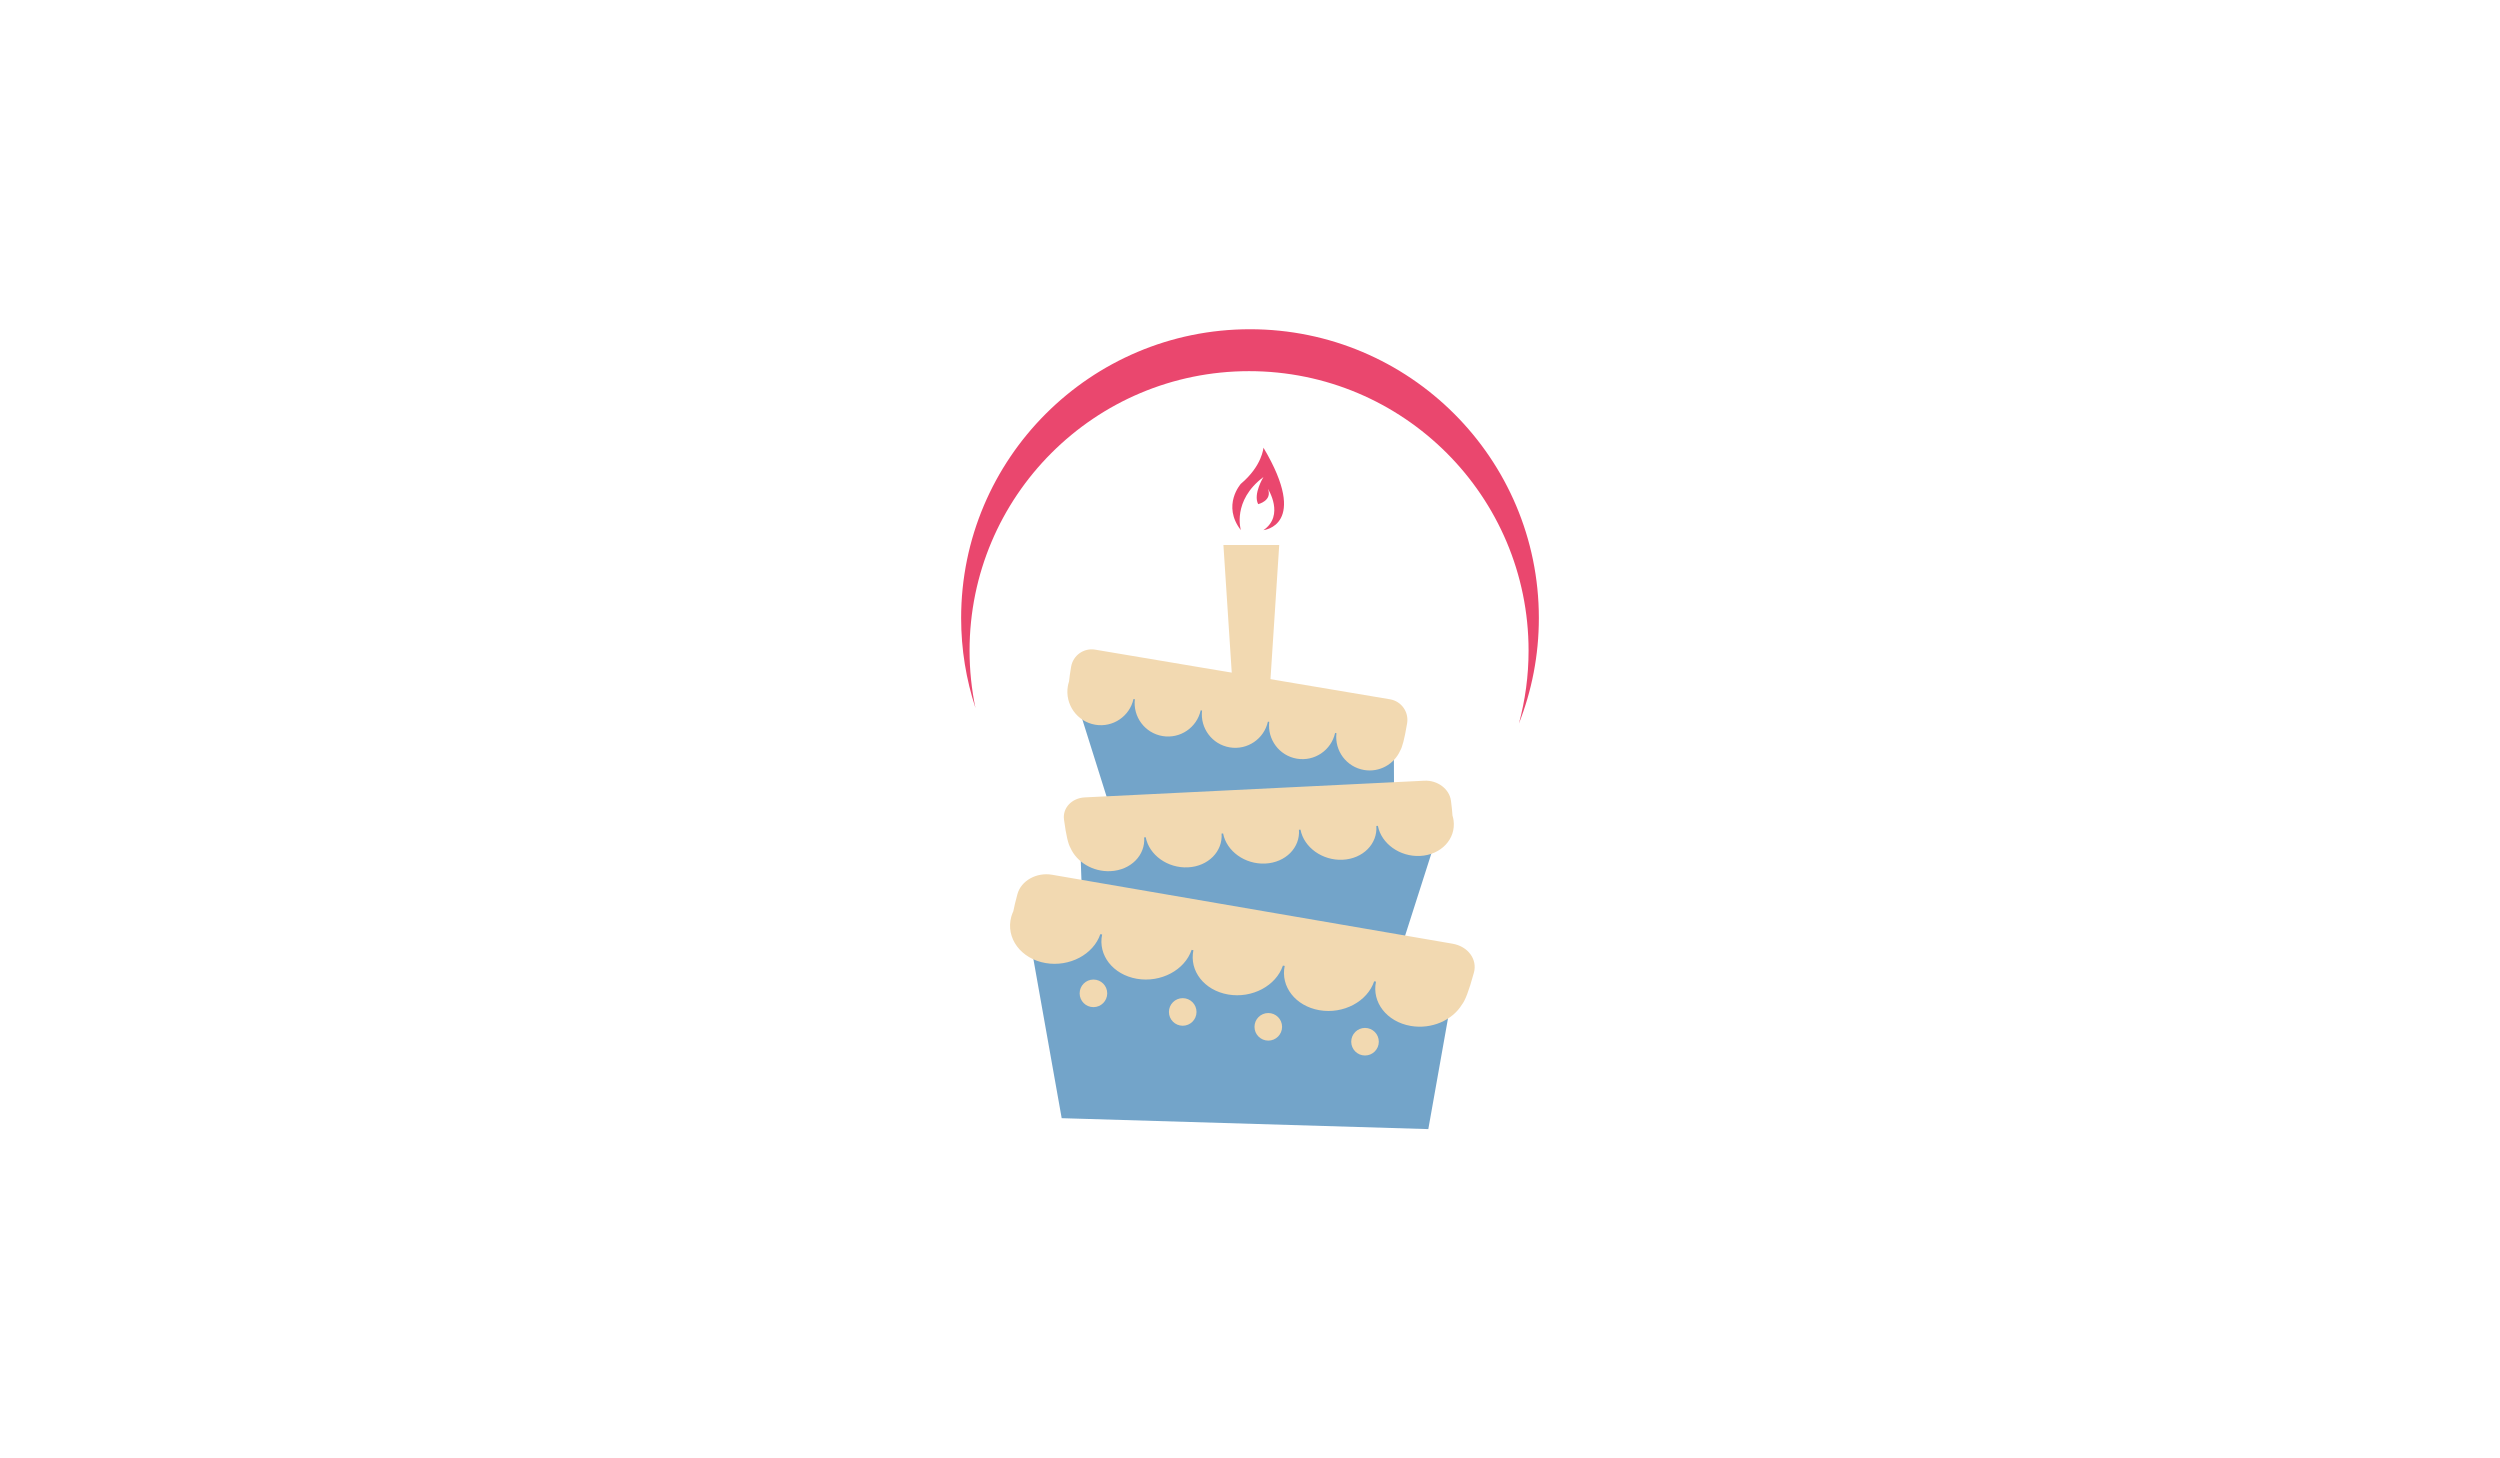 <?xml version="1.0" encoding="utf-8"?>
<!-- Generator: Adobe Illustrator 15.1.0, SVG Export Plug-In . SVG Version: 6.00 Build 0)  -->
<!DOCTYPE svg PUBLIC "-//W3C//DTD SVG 1.1//EN" "http://www.w3.org/Graphics/SVG/1.1/DTD/svg11.dtd">
<svg version="1.1" id="Layer_1" xmlns="http://www.w3.org/2000/svg" xmlns:xlink="http://www.w3.org/1999/xlink" x="0px" y="0px"
	 width="671.992px" height="392px" viewBox="0 0 671.992 392" enable-background="new 0 0 671.992 392" xml:space="preserve">
<g>
	<polygon fill="#F2D9B1" points="340.851,192.5 331.851,192.5 328.851,146.5 343.851,146.5 	"/>
	<polygon fill="#73A4C9" points="303.729,234.089 288.706,186.331 374.63,192.188 374.763,225.565 	"/>
	<g>
		<g>
			<path fill="#F2D9B1" d="M373.629,187.969l-79.257-13.345c-3.053-0.514-5.945,1.545-6.459,4.598l-0.026,0.155
				c-0.258,1.533-0.43,2.777-0.532,3.793c-0.132,0.411-0.247,0.831-0.32,1.268c-0.824,4.902,2.48,9.545,7.382,10.37
				c4.744,0.799,9.235-2.275,10.268-6.917l0.358,0.06c-0.542,4.725,2.693,9.1,7.437,9.898c4.744,0.799,9.234-2.275,10.268-6.917
				l0.359,0.061c-0.543,4.724,2.692,9.1,7.437,9.898c4.743,0.798,9.234-2.276,10.267-6.918l0.359,0.061
				c-0.543,4.724,2.692,9.1,7.437,9.898c4.743,0.799,9.234-2.275,10.267-6.918l0.36,0.061c-0.544,4.725,2.692,9.099,7.436,9.898
				c4.125,0.694,8.058-1.542,9.695-5.187c0.557-0.935,1.141-3.057,1.838-7.203l0.026-0.156
				C378.74,191.375,376.682,188.482,373.629,187.969z"/>
		</g>
	</g>
	<polygon fill="#73A4C9" points="373.286,265.274 388.586,217.413 290.203,223.056 291.407,256.532 	"/>
	<polygon fill="#73A4C9" points="285.378,300.564 275.04,242.439 390.816,264.75 383.925,303.5 	"/>
	<g>
		<g>
			<path fill="#F2D9B1" d="M390.716,220.511c-0.06-0.445-0.167-0.877-0.294-1.302c-0.06-1.031-0.188-2.299-0.398-3.866l-0.022-0.158
				c-0.418-3.118-3.608-5.506-7.124-5.334l-91.271,4.483c-3.517,0.173-6.027,2.84-5.609,5.958l0.022,0.159
				c0.569,4.237,1.119,6.429,1.704,7.428c1.669,3.836,6.037,6.518,10.786,6.284c5.464-0.268,9.403-4.291,9.041-9.087l0.414-0.021
				c0.923,4.769,5.884,8.355,11.347,8.086c5.464-0.269,9.401-4.291,9.041-9.088l0.413-0.02c0.924,4.77,5.883,8.354,11.347,8.086
				c5.463-0.269,9.402-4.292,9.041-9.088l0.414-0.021c0.922,4.769,5.883,8.354,11.346,8.086c5.463-0.268,9.402-4.29,9.041-9.087
				l0.414-0.021c0.923,4.769,5.882,8.354,11.346,8.086C387.356,229.799,391.387,225.517,390.716,220.511z"/>
		</g>
	</g>
	<g>
		<g>
			<path fill="#F2D9B1" d="M390.439,253.664l-107.667-18.538c-4.147-0.714-8.301,1.603-9.276,5.176l-0.05,0.181
				c-0.49,1.794-0.836,3.252-1.066,4.444c-0.217,0.478-0.411,0.967-0.551,1.479c-1.565,5.735,2.563,11.314,9.221,12.46
				c6.445,1.11,12.885-2.346,14.711-7.768l0.488,0.084c-1.166,5.538,2.894,10.8,9.338,11.909c6.444,1.11,12.884-2.345,14.711-7.768
				l0.488,0.084c-1.165,5.537,2.894,10.8,9.339,11.91c6.444,1.109,12.881-2.345,14.712-7.769l0.485,0.083
				c-1.163,5.537,2.894,10.8,9.339,11.91c6.445,1.109,12.883-2.346,14.713-7.769l0.487,0.084
				c-1.165,5.537,2.894,10.799,9.339,11.909c5.602,0.965,11.197-1.522,13.769-5.748c0.848-1.078,1.837-3.552,3.164-8.41l0.052-0.182
				C397.159,257.854,394.587,254.378,390.439,253.664z"/>
		</g>
	</g>
	<circle fill="#F2D9B1" cx="293.912" cy="267.008" r="3.708"/>
	<circle fill="#F2D9B1" cx="317.912" cy="272.008" r="3.708"/>
	<circle fill="#F2D9B1" cx="340.912" cy="276.008" r="3.708"/>
	<circle fill="#F2D9B1" cx="366.912" cy="280.008" r="3.708"/>
	<path fill="#EA476E" d="M339.61,142.5c0,0,12.449-1.214,0-22.167c0,0-0.302,4.859-6.072,9.717c0,0-5.162,5.768,0,12.449
		c0,0-2.431-7.895,6.072-14.271c0,0-2.833,4.555-1.416,7.288c0,0,3.847-0.911,2.631-4.1
		C340.826,131.417,345.379,138.552,339.61,142.5z"/>
	<path fill="#EA476E" d="M335.746,99.765c41.493,0,75.13,33.637,75.13,75.13c0,6.787-0.915,13.356-2.602,19.61
		c3.451-8.788,5.367-18.347,5.367-28.36c0-42.882-34.763-77.646-77.646-77.646s-77.646,34.763-77.646,77.646
		c0,8.439,1.364,16.557,3.854,24.164c-1.038-4.976-1.589-10.13-1.589-15.414C260.616,133.402,294.253,99.765,335.746,99.765z"/>
</g>
</svg>

